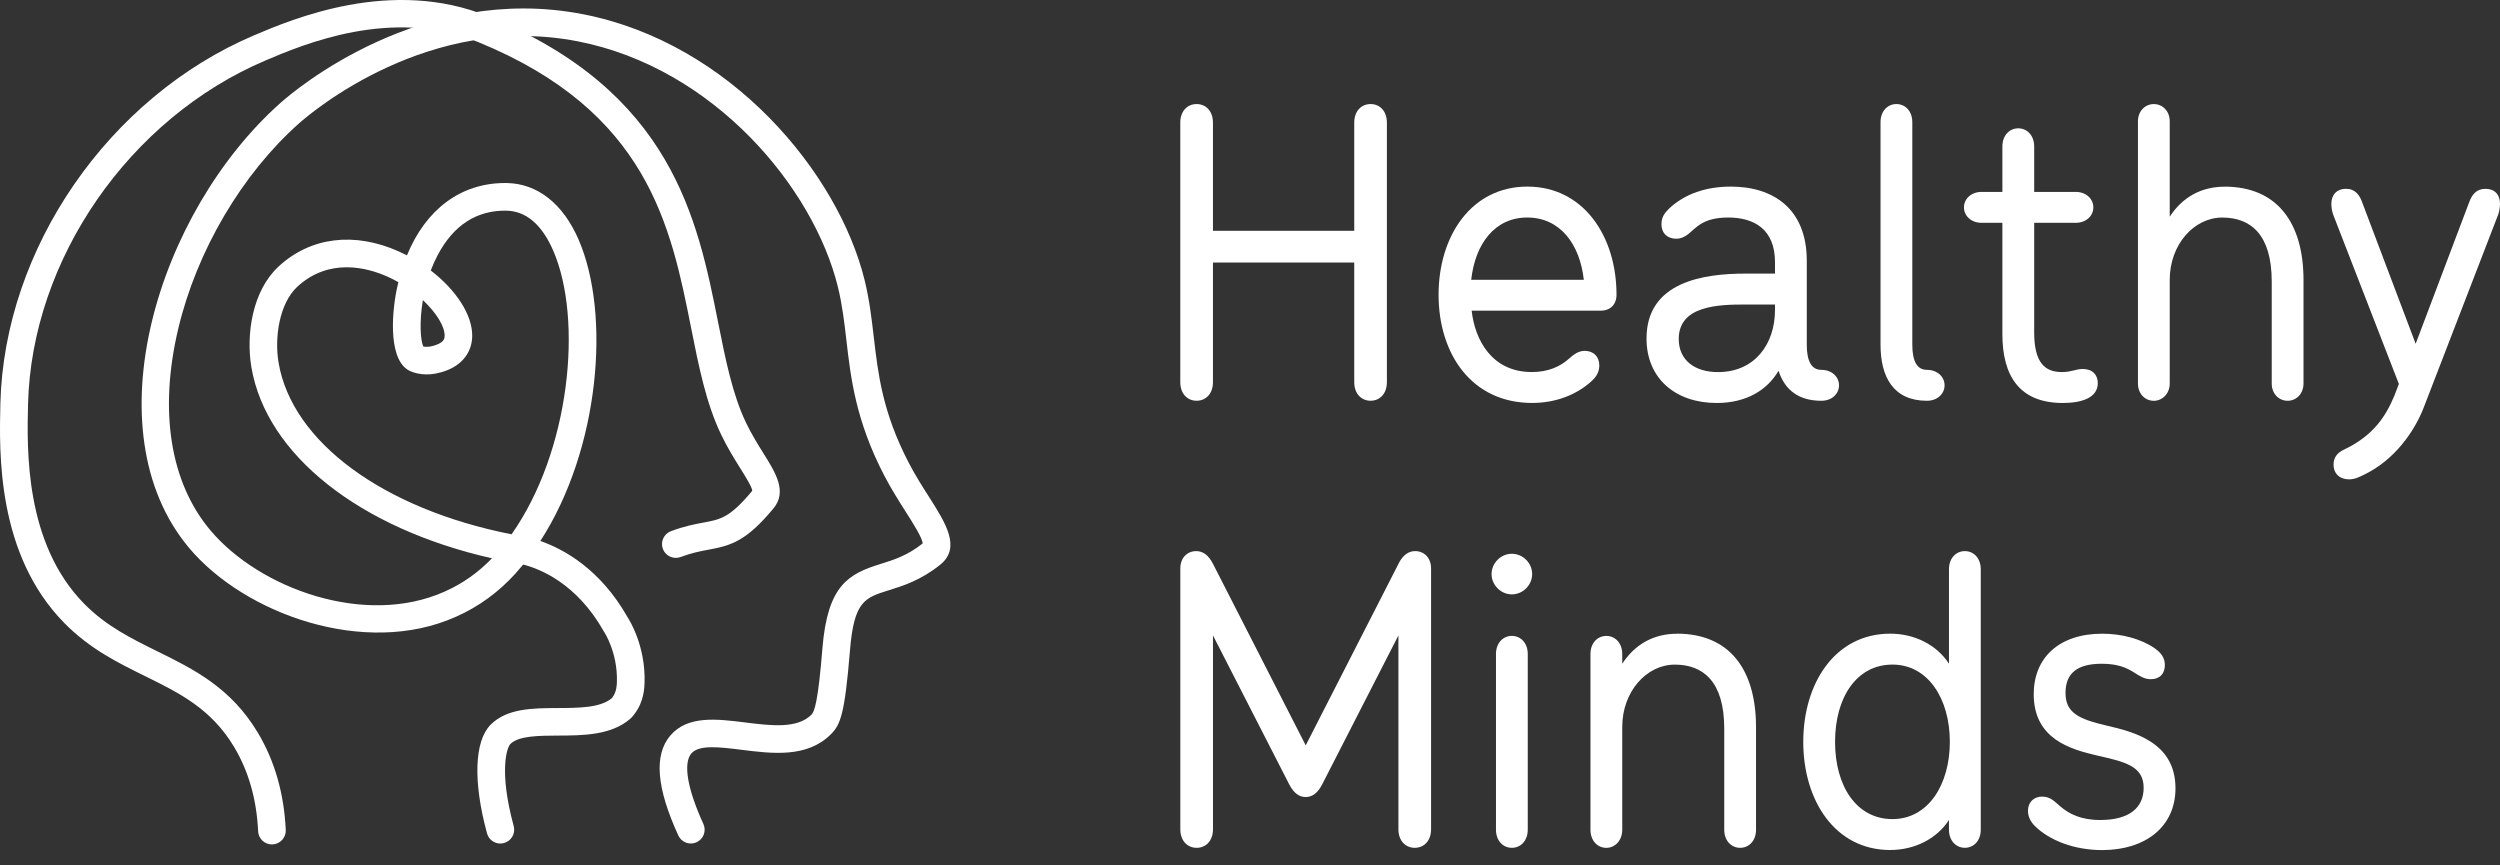 <?xml version="1.0" encoding="UTF-8"?>
<svg width="156px" height="54px" viewBox="0 0 156 54" version="1.1" xmlns="http://www.w3.org/2000/svg" xmlns:xlink="http://www.w3.org/1999/xlink">
    <rect x="0" y="0" width="156" height="54" fill="#333333" stroke="none"/>
    <title>Logo</title>
    <g id="Exports" stroke="none" stroke-width="1" fill="none" fill-rule="evenodd">
        <g id="Clients" transform="translate(-1314, -373)" fill="#FFFFFF" fill-rule="nonzero">
            <g id="Logo" transform="translate(1314, 373)">
                <path d="M75.688,16.383 L75.688,23.85 C75.688,24.567 75.248,25.006 74.669,25.006 C74.09,25.006 73.65,24.565 73.65,23.85 L73.65,7.65 C73.65,6.933 74.09,6.493 74.669,6.493 C75.248,6.493 75.688,6.933 75.688,7.65 L75.688,14.4 L84.505,14.4 L84.505,7.65 C84.505,6.933 84.946,6.493 85.524,6.493 C86.101,6.493 86.542,6.933 86.542,7.65 L86.542,23.85 C86.542,24.567 86.101,25.006 85.524,25.006 C84.946,25.006 84.505,24.565 84.505,23.85 L84.505,16.383 L75.688,16.383 Z" id="Path"></path>
                <path d="M95.58,23.217 C96.626,23.217 97.37,22.858 97.895,22.39 C98.197,22.115 98.501,21.894 98.886,21.894 C99.436,21.894 99.797,22.252 99.797,22.802 C99.797,23.271 99.549,23.573 99.301,23.794 C98.39,24.621 97.097,25.144 95.609,25.144 C91.807,25.144 89.767,22.058 89.767,18.394 C89.767,14.729 91.807,11.644 95.305,11.644 C98.803,11.644 100.87,14.729 100.87,18.394 C100.87,19 100.484,19.386 99.878,19.386 L91.832,19.386 C92.026,21.177 93.072,23.215 95.58,23.215 L95.58,23.215 L95.58,23.217 Z M98.83,17.458 C98.582,15.227 97.343,13.573 95.303,13.573 C93.263,13.573 92.053,15.225 91.803,17.458 L98.83,17.458 Z" id="Shape"></path>
                <path d="M107.124,25.146 C104.534,25.146 102.743,23.602 102.743,21.123 C102.743,17.569 106.324,17.073 108.914,17.073 L110.76,17.073 L110.76,16.356 C110.76,14.29 109.437,13.573 107.839,13.573 C106.241,13.573 105.828,14.233 105.33,14.621 C105.11,14.785 104.891,14.896 104.587,14.896 C104.091,14.896 103.676,14.594 103.676,13.985 C103.676,13.546 103.87,13.296 104.145,13.021 C105.137,12.083 106.487,11.644 108.003,11.644 C110.647,11.644 112.743,13.021 112.743,16.273 L112.743,21.508 C112.743,22.556 113.047,23.079 113.653,23.079 C114.314,23.079 114.755,23.519 114.755,24.044 C114.755,24.569 114.316,25.008 113.653,25.008 C112.303,25.008 111.395,24.402 110.98,23.135 C110.291,24.321 108.997,25.146 107.124,25.146 L107.124,25.146 L107.124,25.146 Z M108.914,19.002 C107.262,19.002 104.753,19.056 104.753,21.152 C104.753,22.475 105.745,23.219 107.205,23.219 C109.464,23.219 110.76,21.51 110.76,19.333 L110.76,19.002 L108.914,19.002 L108.914,19.002 Z" id="Shape"></path>
                <path d="M117.345,21.508 L117.345,7.623 C117.345,6.933 117.785,6.493 118.337,6.493 C118.889,6.493 119.328,6.933 119.328,7.623 L119.328,21.508 C119.328,22.556 119.633,23.079 120.239,23.079 C120.899,23.079 121.341,23.519 121.341,24.044 C121.341,24.569 120.901,25.008 120.239,25.008 C118.145,25.008 117.345,23.521 117.345,21.508 L117.345,21.508 Z" id="Path"></path>
                <path d="M126.933,20.737 C126.933,22.667 127.622,23.217 128.668,23.217 C129.275,23.217 129.522,23.025 129.964,23.025 C130.57,23.025 130.902,23.383 130.902,23.906 C130.902,24.817 129.91,25.146 128.724,25.146 C125.997,25.146 124.949,23.438 124.949,20.848 L124.949,13.904 L123.654,13.904 C122.993,13.904 122.551,13.462 122.551,12.939 C122.551,12.417 122.991,11.975 123.654,11.975 L124.949,11.975 L124.949,9.137 C124.949,8.448 125.391,8.008 125.941,8.008 C126.491,8.008 126.933,8.45 126.933,9.137 L126.933,11.975 L129.522,11.975 C130.183,11.975 130.625,12.417 130.625,12.939 C130.625,13.462 130.185,13.904 129.522,13.904 L126.933,13.904 L126.933,20.737 L126.933,20.737 L126.933,20.737 Z" id="Path"></path>
                <path d="M138.808,11.646 C142.058,11.646 143.739,13.85 143.739,17.487 L143.739,23.933 C143.739,24.567 143.298,25.008 142.748,25.008 C142.198,25.008 141.756,24.567 141.756,23.933 L141.756,17.569 C141.756,14.621 140.433,13.575 138.67,13.575 C136.908,13.575 135.391,15.256 135.391,17.46 L135.391,23.935 C135.391,24.569 134.923,25.01 134.4,25.01 C133.849,25.01 133.408,24.569 133.408,23.935 L133.408,7.57 C133.408,6.937 133.849,6.495 134.4,6.495 C134.95,6.495 135.391,6.935 135.391,7.57 L135.391,13.523 C136.162,12.337 137.32,11.65 138.808,11.65 L138.808,11.646 L138.808,11.646 Z" id="Path"></path>
                <path d="M154.071,12.637 C154.235,12.169 154.511,11.783 155.09,11.783 C155.669,11.783 156,12.141 156,12.721 C156,12.885 155.973,13.133 155.89,13.381 L151.233,25.448 C150.654,26.936 149.415,28.7 147.542,29.609 C147.21,29.773 146.935,29.911 146.577,29.911 C145.971,29.911 145.612,29.525 145.612,29.002 C145.612,28.561 145.833,28.259 146.246,28.065 C148.119,27.184 148.89,25.944 149.415,24.675 L149.69,23.959 L145.585,13.379 C145.502,13.131 145.475,12.883 145.475,12.719 C145.475,12.14 145.833,11.781 146.385,11.781 C146.964,11.781 147.239,12.167 147.404,12.635 L150.737,21.452 L154.071,12.635 L154.071,12.635 L154.071,12.637 Z" id="Path"></path>
                <path d="M87.259,35.187 C87.534,34.637 87.892,34.389 88.307,34.389 C88.857,34.389 89.299,34.801 89.299,35.464 L89.299,51.747 C89.299,52.464 88.857,52.904 88.28,52.904 C87.703,52.904 87.261,52.462 87.261,51.747 L87.261,39.651 L82.494,48.964 C82.219,49.487 81.888,49.735 81.475,49.735 C81.063,49.735 80.732,49.487 80.457,48.964 L75.69,39.651 L75.69,51.747 C75.69,52.464 75.25,52.904 74.671,52.904 C74.092,52.904 73.652,52.462 73.652,51.747 L73.652,35.464 C73.652,34.803 74.092,34.389 74.644,34.389 C75.058,34.389 75.415,34.637 75.692,35.187 L81.477,46.51 L87.263,35.187 L87.259,35.187 L87.259,35.187 Z" id="Path"></path>
                <path d="M93.074,35.822 C93.074,35.133 93.653,34.555 94.34,34.555 C95.028,34.555 95.607,35.135 95.607,35.822 C95.607,36.51 95.028,37.089 94.34,37.089 C93.653,37.089 93.074,36.51 93.074,35.822 Z M93.349,51.775 L93.349,40.81 C93.349,40.12 93.79,39.68 94.34,39.68 C94.89,39.68 95.332,40.12 95.332,40.81 L95.332,51.775 C95.332,52.464 94.89,52.904 94.34,52.904 C93.79,52.904 93.349,52.462 93.349,51.775 Z" id="Shape"></path>
                <path d="M104.645,39.541 C107.895,39.541 109.576,41.745 109.576,45.383 L109.576,51.775 C109.576,52.464 109.135,52.904 108.584,52.904 C108.034,52.904 107.593,52.462 107.593,51.775 L107.593,45.466 C107.593,42.518 106.27,41.472 104.507,41.472 C102.745,41.472 101.228,43.153 101.228,45.358 L101.228,51.776 C101.228,52.466 100.759,52.906 100.236,52.906 C99.686,52.906 99.245,52.464 99.245,51.776 L99.245,40.812 C99.245,40.122 99.686,39.682 100.236,39.682 C100.786,39.682 101.228,40.122 101.228,40.812 L101.228,41.418 C101.999,40.232 103.157,39.545 104.645,39.545 L104.645,39.541 L104.645,39.541 Z" id="Path"></path>
                <path d="M117.951,53.041 C114.508,53.041 112.524,49.956 112.524,46.291 C112.524,42.627 114.508,39.541 117.951,39.541 C119.466,39.541 120.845,40.231 121.616,41.414 L121.616,35.518 C121.616,34.829 122.058,34.389 122.608,34.389 C123.158,34.389 123.599,34.829 123.599,35.518 L123.599,51.773 C123.599,52.462 123.16,52.902 122.608,52.902 C122.056,52.902 121.616,52.46 121.616,51.773 L121.616,51.166 C120.845,52.352 119.466,53.039 117.951,53.039 L117.951,53.039 L117.951,53.041 Z M121.67,46.291 C121.67,43.618 120.32,41.47 118.089,41.47 C115.858,41.47 114.508,43.51 114.508,46.291 C114.508,49.073 115.858,51.112 118.089,51.112 C120.32,51.112 121.67,48.962 121.67,46.291 L121.67,46.291 Z" id="Shape"></path>
                <path d="M126.96,51.527 C126.685,51.252 126.545,50.92 126.545,50.589 C126.545,50.066 126.904,49.708 127.427,49.708 C127.95,49.708 128.198,50.01 128.556,50.314 C129.108,50.783 129.825,51.168 131.064,51.168 C132.91,51.168 133.764,50.368 133.764,49.158 C133.764,47.781 132.552,47.533 130.871,47.147 C129.218,46.762 126.904,46.128 126.904,43.318 C126.904,41.031 128.502,39.543 131.175,39.543 C132.36,39.543 133.571,39.845 134.454,40.453 C134.839,40.728 135.087,41.032 135.087,41.501 C135.087,42.024 134.785,42.382 134.206,42.382 C133.82,42.382 133.516,42.191 133.131,41.941 C132.691,41.666 132.139,41.418 131.148,41.418 C129.604,41.418 128.889,42.024 128.889,43.237 C128.889,44.449 129.66,44.862 131.452,45.276 C133.106,45.662 135.75,46.295 135.75,49.189 C135.75,51.587 133.877,53.045 131.177,53.045 C129.385,53.045 127.843,52.412 126.962,51.53 L126.962,51.527 L126.96,51.527 Z" id="Path"></path>
                <path d="M31.222,52.638 C30.843,52.638 30.496,52.387 30.391,52.003 C29.516,48.794 29.597,46.262 30.606,45.232 C31.623,44.195 33.246,44.188 34.815,44.182 C36.123,44.176 37.473,44.17 38.187,43.56 L38.218,43.512 C38.478,43.173 38.49,42.739 38.495,42.53 C38.544,40.715 37.709,39.448 37.701,39.436 L37.664,39.376 C35.985,36.403 33.694,35.495 32.646,35.228 C32.493,35.415 32.334,35.599 32.173,35.778 C31.118,36.946 29.878,37.852 28.485,38.47 L28.447,38.487 C22.779,41.027 15.262,38.315 11.799,34.189 C5.649,26.864 9.821,13.242 17.517,6.408 C18.386,5.635 26.308,-1.082 36.394,0.89 C45.588,2.687 52.304,10.778 53.952,17.48 C54.252,18.702 54.39,19.885 54.523,21.028 C54.791,23.335 55.068,25.721 56.697,28.861 C57.109,29.659 57.574,30.385 57.983,31.026 C59.015,32.649 59.991,34.182 58.661,35.245 C57.452,36.213 56.344,36.558 55.453,36.835 C53.967,37.298 53.288,37.509 53.038,40.585 C52.712,44.583 52.441,45.222 51.85,45.815 C50.369,47.3 48.199,47.029 46.284,46.789 C44.912,46.617 43.617,46.456 43.14,47.016 C42.619,47.63 42.892,49.233 43.892,51.416 C44.089,51.848 43.899,52.359 43.467,52.557 C43.036,52.755 42.524,52.565 42.327,52.133 C40.961,49.152 40.796,47.112 41.827,45.9 C42.906,44.631 44.732,44.86 46.497,45.081 C48.095,45.28 49.745,45.487 50.63,44.6 C50.83,44.401 51.052,43.758 51.32,40.447 C51.639,36.506 52.96,35.809 54.94,35.193 C55.767,34.935 56.621,34.67 57.572,33.912 C57.566,33.583 56.97,32.644 56.53,31.954 C56.102,31.282 55.618,30.521 55.168,29.655 C53.394,26.234 53.086,23.575 52.815,21.228 C52.683,20.087 52.557,19.01 52.282,17.892 C50.76,11.71 44.56,4.243 36.065,2.581 C26.795,0.768 19.467,6.982 18.661,7.696 C15.094,10.863 12.275,15.655 11.123,20.511 C9.907,25.636 10.616,30.101 13.12,33.081 C16.18,36.727 22.787,39.138 27.746,36.915 L27.788,36.895 C28.873,36.413 29.849,35.721 30.697,34.838 C22.448,32.975 16.616,28.382 15.688,22.918 C15.344,20.885 15.735,18.148 17.391,16.623 C19.384,14.785 22.121,14.448 24.9,15.696 C25.069,15.771 25.233,15.851 25.394,15.934 C26.568,13.067 28.751,11.421 31.509,11.421 L31.608,11.421 C33.527,11.448 35.123,12.697 36.099,14.94 C38.133,19.606 37.42,28.036 33.719,33.757 C35.189,34.271 37.459,35.516 39.154,38.503 C39.326,38.77 40.281,40.349 40.221,42.574 C40.212,42.9 40.19,43.756 39.609,44.53 C39.559,44.604 39.454,44.744 39.309,44.868 C38.114,45.886 36.367,45.894 34.827,45.9 C33.611,45.906 32.353,45.91 31.84,46.433 C31.645,46.632 31.112,48.081 32.055,51.546 C32.181,52.005 31.91,52.478 31.451,52.604 C31.375,52.625 31.3,52.635 31.224,52.635 L31.224,52.638 L31.222,52.638 Z M21.633,16.678 C20.637,16.678 19.549,16.976 18.555,17.89 C17.433,18.925 17.116,21.059 17.383,22.632 C18.224,27.579 23.91,31.757 31.92,33.341 C35.578,28.154 36.39,19.93 34.517,15.63 C33.806,13.999 32.818,13.162 31.579,13.145 C29.743,13.122 28.3,14.049 27.314,15.913 C27.147,16.228 27.002,16.554 26.88,16.879 C28.458,18.09 29.489,19.653 29.466,20.982 C29.448,21.933 28.892,22.702 27.937,23.089 C26.899,23.511 26.115,23.37 25.64,23.176 C24.24,22.607 24.422,19.707 24.751,18.084 C24.784,17.921 24.819,17.762 24.858,17.607 C24.643,17.485 24.422,17.371 24.191,17.268 C23.564,16.986 22.646,16.678 21.633,16.678 L21.633,16.678 Z M26.409,21.619 C26.651,21.675 26.946,21.634 27.29,21.493 C27.703,21.324 27.742,21.125 27.746,20.951 C27.755,20.375 27.236,19.521 26.388,18.727 C26.157,20.087 26.239,21.235 26.411,21.619 L26.409,21.619 L26.409,21.619 Z" id="Shape"></path>
                <path d="M16.967,52.693 C16.51,52.693 16.128,52.332 16.107,51.871 C16.016,49.89 15.512,48.12 14.611,46.615 C13.184,44.224 11.181,43.239 9.062,42.195 C7.365,41.36 5.611,40.496 4.03,38.892 C-0.21,34.6 -0.051,28.231 0.024,25.171 C0.265,15.5 6.782,6.052 15.874,2.195 C18.235,1.194 24.431,-1.436 30.448,1.016 C41.939,5.695 43.529,13.685 44.808,20.104 C45.269,22.421 45.705,24.609 46.549,26.372 C46.898,27.102 47.293,27.732 47.64,28.288 C48.409,29.518 49.133,30.68 48.261,31.729 C46.561,33.777 45.617,34.04 44.219,34.3 C43.708,34.395 43.177,34.493 42.472,34.757 C42.028,34.923 41.531,34.699 41.364,34.253 C41.197,33.808 41.422,33.312 41.868,33.145 C42.714,32.828 43.374,32.706 43.905,32.607 C44.965,32.411 45.548,32.303 46.938,30.629 C46.952,30.434 46.506,29.721 46.181,29.2 C45.829,28.636 45.389,27.933 44.998,27.116 C44.058,25.158 43.603,22.866 43.121,20.439 C41.862,14.111 40.434,6.941 29.801,2.61 C24.449,0.429 18.933,2.769 16.579,3.768 C8.059,7.382 1.973,16.195 1.75,25.214 C1.681,28.036 1.535,33.908 5.26,37.682 C6.639,39.078 8.189,39.839 9.829,40.649 C12.08,41.757 14.406,42.903 16.095,45.729 C17.143,47.482 17.726,49.522 17.831,51.79 C17.852,52.265 17.486,52.667 17.011,52.691 L16.967,52.691 L16.967,52.693 Z" id="Path"></path>
            </g>
        </g>
    </g>
</svg>